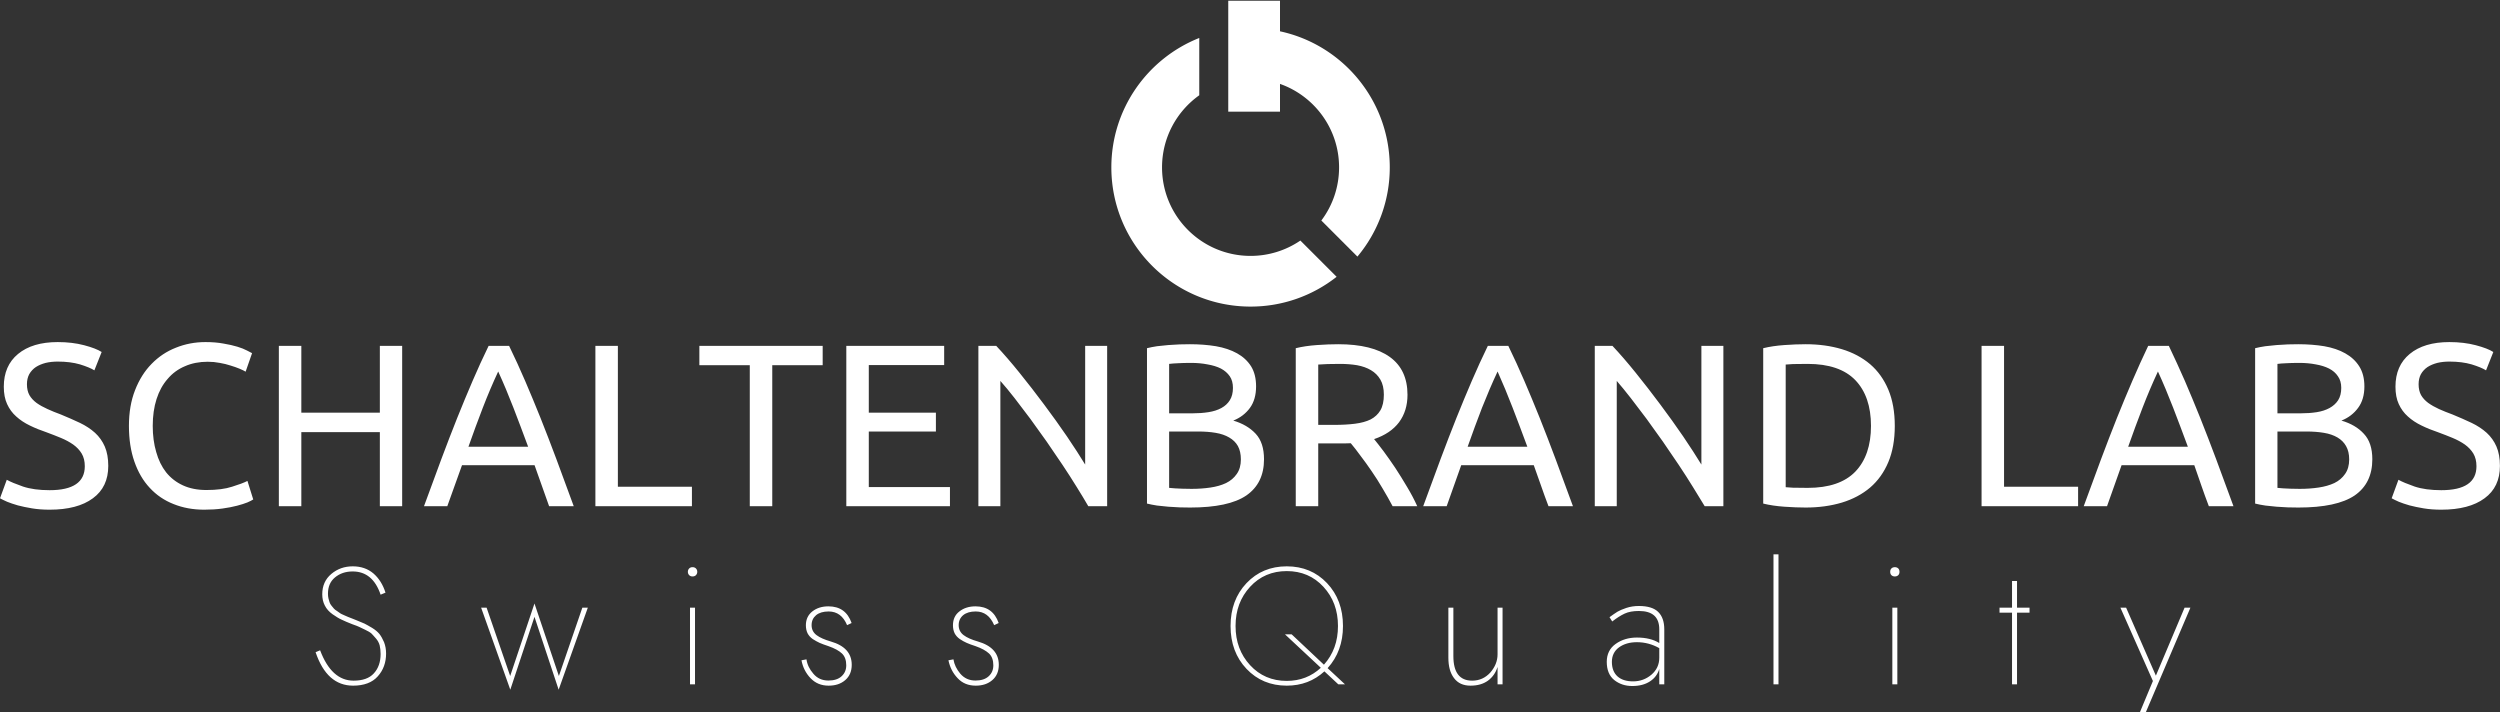 <svg data-v-423bf9ae="" xmlns="http://www.w3.org/2000/svg" viewBox="0 0 894.911 255" class="iconAboveSlogan"><rect x="0" y="0" width="894.911" height="255" fill="#333333" stroke="none"/><!----><!----><!----><g data-v-423bf9ae="" id="d3241f15-d2ee-4543-834d-c8dff85afdc2" fill="white" transform="matrix(5.917,0,0,5.917,-2.722,103.991)"><path d="M3.46 12.08L3.46 12.08L3.46 12.08Q5.59 12.08 5.59 10.63L5.59 10.63L5.59 10.63Q5.59 10.18 5.40 9.86L5.40 9.86L5.40 9.86Q5.21 9.55 4.89 9.32L4.89 9.32L4.89 9.32Q4.56 9.09 4.15 8.92L4.15 8.92L4.15 8.92Q3.74 8.75 3.28 8.58L3.28 8.58L3.28 8.58Q2.74 8.40 2.27 8.17L2.27 8.17L2.27 8.17Q1.79 7.94 1.44 7.62L1.44 7.62L1.44 7.62Q1.09 7.31 0.89 6.87L0.89 6.87L0.89 6.87Q0.69 6.44 0.69 5.82L0.69 5.82L0.69 5.82Q0.69 4.55 1.55 3.84L1.55 3.84L1.55 3.84Q2.42 3.12 3.95 3.12L3.95 3.12L3.95 3.12Q4.83 3.12 5.55 3.31L5.55 3.31L5.55 3.31Q6.27 3.50 6.61 3.72L6.61 3.72L6.17 4.83L6.17 4.83Q5.88 4.65 5.30 4.47L5.30 4.47L5.30 4.47Q4.72 4.30 3.95 4.30L3.95 4.30L3.95 4.30Q3.56 4.30 3.22 4.38L3.22 4.38L3.22 4.38Q2.88 4.47 2.63 4.63L2.63 4.63L2.63 4.63Q2.38 4.80 2.23 5.06L2.23 5.06L2.23 5.06Q2.09 5.32 2.09 5.67L2.09 5.67L2.09 5.67Q2.09 6.06 2.24 6.33L2.24 6.33L2.24 6.33Q2.39 6.59 2.67 6.80L2.67 6.80L2.67 6.80Q2.95 7 3.33 7.17L3.33 7.17L3.33 7.17Q3.70 7.34 4.14 7.50L4.14 7.50L4.14 7.50Q4.77 7.76 5.30 8.01L5.30 8.01L5.30 8.01Q5.82 8.26 6.21 8.61L6.21 8.61L6.21 8.61Q6.59 8.96 6.80 9.44L6.80 9.44L6.80 9.44Q7.01 9.93 7.01 10.61L7.01 10.61L7.01 10.61Q7.01 11.89 6.08 12.57L6.08 12.57L6.08 12.57Q5.15 13.26 3.46 13.26L3.46 13.26L3.46 13.26Q2.88 13.26 2.40 13.18L2.40 13.18L2.40 13.18Q1.92 13.10 1.54 13.00L1.54 13.00L1.54 13.00Q1.16 12.89 0.89 12.78L0.89 12.78L0.89 12.78Q0.62 12.66 0.46 12.57L0.46 12.57L0.87 11.45L0.87 11.45Q1.19 11.63 1.85 11.86L1.85 11.86L1.85 11.86Q2.51 12.08 3.46 12.08ZM12.82 13.26L12.82 13.26L12.82 13.26Q11.80 13.26 10.96 12.92L10.96 12.92L10.96 12.92Q10.12 12.59 9.52 11.94L9.52 11.94L9.52 11.94Q8.92 11.30 8.59 10.35L8.59 10.35L8.59 10.35Q8.26 9.41 8.26 8.19L8.26 8.19L8.26 8.19Q8.26 6.97 8.63 6.03L8.63 6.03L8.63 6.03Q9.00 5.08 9.63 4.44L9.63 4.44L9.63 4.44Q10.26 3.79 11.10 3.46L11.10 3.46L11.10 3.46Q11.94 3.12 12.89 3.12L12.89 3.12L12.89 3.12Q13.50 3.12 13.98 3.21L13.98 3.21L13.98 3.21Q14.46 3.29 14.82 3.40L14.82 3.40L14.82 3.40Q15.18 3.51 15.40 3.63L15.40 3.63L15.40 3.63Q15.62 3.74 15.71 3.79L15.71 3.79L15.32 4.91L15.32 4.91Q15.19 4.83 14.95 4.73L14.95 4.73L14.95 4.73Q14.71 4.63 14.41 4.54L14.41 4.54L14.41 4.54Q14.11 4.44 13.76 4.38L13.76 4.38L13.76 4.38Q13.40 4.31 13.03 4.31L13.03 4.31L13.03 4.31Q12.26 4.31 11.65 4.58L11.65 4.58L11.65 4.58Q11.03 4.84 10.60 5.35L10.60 5.35L10.60 5.35Q10.16 5.85 9.93 6.57L9.93 6.57L9.93 6.57Q9.70 7.29 9.70 8.19L9.70 8.19L9.70 8.19Q9.70 9.06 9.91 9.77L9.91 9.77L9.91 9.77Q10.11 10.49 10.51 11.00L10.51 11.00L10.51 11.00Q10.92 11.51 11.53 11.79L11.53 11.79L11.53 11.79Q12.14 12.07 12.95 12.07L12.95 12.07L12.95 12.07Q13.89 12.07 14.50 11.87L14.50 11.87L14.50 11.87Q15.12 11.68 15.43 11.52L15.43 11.52L15.78 12.64L15.78 12.64Q15.68 12.71 15.43 12.82L15.43 12.82L15.43 12.82Q15.18 12.92 14.80 13.02L14.80 13.02L14.80 13.02Q14.42 13.12 13.92 13.19L13.92 13.19L13.92 13.19Q13.41 13.26 12.82 13.26ZM23.44 7.39L23.44 3.35L24.79 3.35L24.79 13.05L23.44 13.05L23.44 8.57L18.69 8.57L18.69 13.05L17.33 13.05L17.33 3.35L18.69 3.35L18.69 7.39L23.44 7.39ZM35.17 13.05L33.68 13.05L33.68 13.05Q33.45 12.42 33.24 11.81L33.24 11.81L33.24 11.81Q33.03 11.20 32.80 10.57L32.80 10.57L28.41 10.57L27.52 13.05L26.11 13.05L26.11 13.05Q26.67 11.51 27.16 10.20L27.16 10.20L27.16 10.20Q27.65 8.89 28.12 7.71L28.12 7.71L28.12 7.71Q28.59 6.54 29.05 5.47L29.05 5.47L29.05 5.47Q29.51 4.40 30.02 3.35L30.02 3.35L31.26 3.35L31.26 3.35Q31.77 4.40 32.23 5.47L32.23 5.47L32.23 5.47Q32.69 6.54 33.16 7.71L33.16 7.71L33.16 7.71Q33.63 8.89 34.12 10.20L34.12 10.20L34.12 10.20Q34.61 11.51 35.17 13.05L35.17 13.05ZM28.80 9.45L32.41 9.45L32.41 9.45Q31.96 8.23 31.52 7.09L31.52 7.09L31.52 7.09Q31.08 5.95 30.60 4.90L30.60 4.90L30.60 4.90Q30.11 5.95 29.67 7.09L29.67 7.09L29.67 7.09Q29.23 8.23 28.80 9.45L28.80 9.45ZM37.84 11.87L42.32 11.87L42.32 13.05L36.48 13.05L36.48 3.35L37.84 3.35L37.84 11.87ZM42.77 3.35L50.23 3.35L50.23 4.52L47.18 4.52L47.18 13.05L45.82 13.05L45.82 4.52L42.77 4.52L42.77 3.35ZM57.93 13.05L51.66 13.05L51.66 3.35L57.58 3.35L57.58 4.51L53.02 4.51L53.02 7.39L57.08 7.39L57.08 8.53L53.02 8.53L53.02 11.89L57.93 11.89L57.93 13.05ZM67.44 13.05L66.30 13.05L66.30 13.05Q66.00 12.53 65.60 11.89L65.60 11.89L65.60 11.89Q65.20 11.24 64.74 10.55L64.74 10.55L64.74 10.55Q64.27 9.86 63.78 9.14L63.78 9.14L63.78 9.14Q63.28 8.43 62.79 7.76L62.79 7.76L62.79 7.76Q62.30 7.10 61.84 6.51L61.84 6.51L61.84 6.51Q61.38 5.92 60.98 5.47L60.98 5.47L60.98 13.05L59.65 13.05L59.65 3.35L60.73 3.35L60.73 3.35Q61.39 4.05 62.14 4.98L62.14 4.98L62.14 4.98Q62.89 5.91 63.62 6.89L63.62 6.89L63.62 6.89Q64.36 7.88 65.01 8.83L65.01 8.83L65.01 8.83Q65.66 9.79 66.11 10.53L66.11 10.53L66.11 3.35L67.44 3.35L67.44 13.05ZM72.46 13.13L72.46 13.13L72.46 13.13Q72.17 13.13 71.83 13.12L71.83 13.12L71.83 13.12Q71.48 13.10 71.14 13.08L71.14 13.08L71.14 13.08Q70.80 13.05 70.46 13.01L70.46 13.01L70.46 13.01Q70.13 12.96 69.85 12.89L69.85 12.89L69.85 3.49L69.85 3.49Q70.13 3.42 70.46 3.37L70.46 3.37L70.46 3.37Q70.80 3.33 71.14 3.30L71.14 3.30L71.14 3.30Q71.48 3.28 71.82 3.26L71.82 3.26L71.82 3.26Q72.16 3.25 72.45 3.25L72.45 3.25L72.45 3.25Q73.29 3.25 74.02 3.37L74.02 3.37L74.02 3.37Q74.76 3.50 75.30 3.80L75.30 3.80L75.30 3.80Q75.84 4.10 76.15 4.59L76.15 4.59L76.15 4.59Q76.45 5.08 76.45 5.80L76.45 5.80L76.45 5.80Q76.45 6.59 76.08 7.10L76.08 7.10L76.08 7.10Q75.70 7.62 75.07 7.87L75.07 7.87L75.07 7.87Q75.92 8.12 76.43 8.67L76.43 8.67L76.43 8.67Q76.93 9.21 76.93 10.21L76.93 10.21L76.93 10.21Q76.93 11.66 75.86 12.40L75.86 12.40L75.86 12.40Q74.79 13.13 72.46 13.13ZM72.94 8.53L71.19 8.53L71.19 11.94L71.19 11.94Q71.34 11.96 71.55 11.97L71.55 11.97L71.55 11.97Q71.74 11.98 71.98 11.99L71.98 11.99L71.98 11.99Q72.23 12.00 72.55 12.00L72.55 12.00L72.55 12.00Q73.15 12.00 73.69 11.92L73.69 11.92L73.69 11.92Q74.23 11.84 74.63 11.65L74.63 11.65L74.63 11.65Q75.04 11.45 75.28 11.10L75.28 11.10L75.28 11.10Q75.53 10.75 75.53 10.22L75.53 10.22L75.53 10.22Q75.53 9.74 75.35 9.41L75.35 9.41L75.35 9.41Q75.17 9.09 74.82 8.89L74.82 8.89L74.82 8.89Q74.48 8.69 74.00 8.61L74.00 8.61L74.00 8.61Q73.53 8.53 72.94 8.53L72.94 8.53ZM71.19 4.44L71.19 7.43L72.62 7.43L72.62 7.43Q73.12 7.43 73.57 7.36L73.57 7.36L73.57 7.36Q74.02 7.29 74.35 7.11L74.35 7.11L74.35 7.11Q74.68 6.93 74.86 6.64L74.86 6.64L74.86 6.64Q75.05 6.34 75.05 5.89L75.05 5.89L75.05 5.89Q75.05 5.47 74.86 5.19L74.86 5.19L74.86 5.19Q74.66 4.90 74.32 4.72L74.32 4.72L74.32 4.72Q73.98 4.55 73.51 4.47L73.51 4.47L73.51 4.47Q73.05 4.38 72.53 4.38L72.53 4.38L72.53 4.38Q72.02 4.38 71.72 4.40L71.72 4.40L71.72 4.40Q71.43 4.41 71.19 4.44L71.19 4.44ZM83.59 8.99L83.59 8.99L83.59 8.99Q83.82 9.27 84.16 9.72L84.16 9.72L84.16 9.72Q84.50 10.18 84.87 10.73L84.87 10.73L84.87 10.73Q85.23 11.28 85.59 11.89L85.59 11.89L85.59 11.89Q85.95 12.49 86.20 13.05L86.20 13.05L84.71 13.05L84.71 13.05Q84.43 12.52 84.10 11.97L84.10 11.97L84.10 11.97Q83.78 11.42 83.44 10.93L83.44 10.93L83.44 10.93Q83.10 10.43 82.77 10.00L82.77 10.00L82.77 10.00Q82.45 9.56 82.18 9.24L82.18 9.24L82.18 9.24Q82.00 9.25 81.81 9.25L81.81 9.25L81.81 9.25Q81.62 9.25 81.42 9.25L81.42 9.25L80.21 9.25L80.21 13.05L78.85 13.05L78.85 3.49L78.85 3.49Q79.42 3.35 80.13 3.30L80.13 3.30L80.13 3.30Q80.84 3.25 81.42 3.25L81.42 3.25L81.42 3.25Q83.47 3.25 84.54 4.02L84.54 4.02L84.54 4.02Q85.61 4.79 85.61 6.31L85.61 6.31L85.61 6.31Q85.61 7.28 85.10 7.97L85.10 7.97L85.10 7.97Q84.59 8.65 83.59 8.99ZM81.54 4.44L81.54 4.44L81.54 4.44Q80.67 4.44 80.21 4.48L80.21 4.48L80.21 8.13L81.17 8.13L81.17 8.13Q81.87 8.13 82.43 8.06L82.43 8.06L82.43 8.06Q82.99 7.99 83.38 7.80L83.38 7.80L83.38 7.80Q83.76 7.60 83.97 7.25L83.97 7.25L83.97 7.25Q84.18 6.89 84.18 6.30L84.18 6.30L84.18 6.30Q84.18 5.75 83.97 5.39L83.97 5.39L83.97 5.39Q83.76 5.03 83.40 4.82L83.40 4.82L83.40 4.82Q83.05 4.61 82.56 4.52L82.56 4.52L82.56 4.52Q82.08 4.44 81.54 4.44ZM95.62 13.05L94.14 13.05L94.14 13.05Q93.90 12.42 93.69 11.81L93.69 11.81L93.69 11.81Q93.48 11.20 93.25 10.57L93.25 10.57L88.86 10.57L87.98 13.05L86.56 13.05L86.56 13.05Q87.12 11.51 87.61 10.20L87.61 10.20L87.61 10.20Q88.10 8.89 88.57 7.71L88.57 7.71L88.57 7.71Q89.04 6.54 89.50 5.47L89.50 5.47L89.50 5.47Q89.96 4.40 90.47 3.35L90.47 3.35L91.71 3.35L91.71 3.35Q92.22 4.40 92.68 5.47L92.68 5.47L92.68 5.47Q93.14 6.54 93.61 7.71L93.61 7.71L93.61 7.71Q94.08 8.89 94.57 10.20L94.57 10.20L94.57 10.20Q95.06 11.51 95.62 13.05L95.62 13.05ZM89.25 9.45L92.86 9.45L92.86 9.45Q92.41 8.23 91.97 7.09L91.97 7.09L91.97 7.09Q91.53 5.95 91.06 4.90L91.06 4.90L91.06 4.90Q90.57 5.95 90.12 7.09L90.12 7.09L90.12 7.09Q89.68 8.23 89.25 9.45L89.25 9.45ZM104.72 13.05L103.59 13.05L103.59 13.05Q103.28 12.53 102.88 11.89L102.88 11.89L102.88 11.89Q102.48 11.24 102.02 10.55L102.02 10.55L102.02 10.55Q101.56 9.86 101.06 9.14L101.06 9.14L101.06 9.14Q100.56 8.43 100.07 7.76L100.07 7.76L100.07 7.76Q99.58 7.10 99.12 6.51L99.12 6.51L99.12 6.51Q98.66 5.92 98.27 5.47L98.27 5.47L98.27 13.05L96.94 13.05L96.94 3.35L98.01 3.35L98.01 3.35Q98.67 4.05 99.42 4.98L99.42 4.98L99.42 4.98Q100.17 5.91 100.90 6.89L100.90 6.89L100.90 6.89Q101.64 7.88 102.29 8.83L102.29 8.83L102.29 8.83Q102.94 9.79 103.39 10.53L103.39 10.53L103.39 3.35L104.72 3.35L104.72 13.05ZM115.09 8.19L115.09 8.19L115.09 8.19Q115.09 9.45 114.70 10.38L114.70 10.38L114.70 10.38Q114.31 11.31 113.60 11.92L113.60 11.92L113.60 11.92Q112.88 12.53 111.89 12.83L111.89 12.83L111.89 12.83Q110.89 13.13 109.70 13.13L109.70 13.13L109.70 13.13Q109.12 13.13 108.41 13.08L108.41 13.08L108.41 13.08Q107.70 13.03 107.13 12.89L107.13 12.89L107.13 3.49L107.13 3.49Q107.70 3.35 108.41 3.30L108.41 3.30L108.41 3.30Q109.12 3.25 109.70 3.25L109.70 3.25L109.70 3.25Q110.89 3.25 111.89 3.55L111.89 3.55L111.89 3.55Q112.88 3.85 113.60 4.46L113.60 4.46L113.60 4.46Q114.31 5.07 114.70 6.00L114.70 6.00L114.70 6.00Q115.09 6.93 115.09 8.19ZM109.82 11.94L109.82 11.94L109.82 11.94Q111.75 11.94 112.70 10.96L112.70 10.96L112.70 10.96Q113.65 9.97 113.65 8.19L113.65 8.19L113.65 8.19Q113.65 6.41 112.70 5.42L112.70 5.42L112.70 5.42Q111.75 4.44 109.82 4.44L109.82 4.44L109.82 4.44Q109.24 4.44 108.93 4.45L108.93 4.45L108.93 4.45Q108.61 4.47 108.49 4.48L108.49 4.48L108.49 11.90L108.49 11.90Q108.61 11.91 108.93 11.93L108.93 11.93L108.93 11.93Q109.24 11.94 109.82 11.94ZM121.70 11.87L126.18 11.87L126.18 13.05L120.34 13.05L120.34 3.35L121.70 3.35L121.70 11.87ZM135.58 13.05L134.09 13.05L134.09 13.05Q133.85 12.42 133.64 11.81L133.64 11.81L133.64 11.81Q133.43 11.20 133.21 10.57L133.21 10.57L128.81 10.57L127.93 13.05L126.52 13.05L126.52 13.05Q127.08 11.51 127.57 10.20L127.57 10.20L127.57 10.20Q128.06 8.89 128.53 7.71L128.53 7.71L128.53 7.71Q129.00 6.54 129.46 5.47L129.46 5.47L129.46 5.47Q129.92 4.40 130.42 3.35L130.42 3.35L131.67 3.35L131.67 3.35Q132.17 4.40 132.64 5.47L132.64 5.47L132.64 5.47Q133.10 6.54 133.57 7.71L133.57 7.71L133.57 7.71Q134.04 8.89 134.53 10.20L134.53 10.20L134.53 10.20Q135.02 11.51 135.58 13.05L135.58 13.05ZM129.21 9.45L132.82 9.45L132.82 9.45Q132.37 8.23 131.93 7.09L131.93 7.09L131.93 7.09Q131.49 5.95 131.01 4.90L131.01 4.90L131.01 4.90Q130.52 5.95 130.08 7.09L130.08 7.09L130.08 7.09Q129.64 8.23 129.21 9.45L129.21 9.45ZM139.51 13.13L139.51 13.13L139.51 13.13Q139.22 13.13 138.87 13.12L138.87 13.12L138.87 13.12Q138.53 13.10 138.19 13.08L138.19 13.08L138.19 13.08Q137.84 13.05 137.51 13.01L137.51 13.01L137.51 13.01Q137.17 12.96 136.89 12.89L136.89 12.89L136.89 3.49L136.89 3.49Q137.17 3.42 137.51 3.37L137.51 3.37L137.51 3.37Q137.84 3.33 138.19 3.30L138.19 3.30L138.19 3.30Q138.53 3.28 138.87 3.26L138.87 3.26L138.87 3.26Q139.20 3.25 139.50 3.25L139.50 3.25L139.50 3.25Q140.34 3.25 141.07 3.37L141.07 3.37L141.07 3.37Q141.81 3.50 142.34 3.80L142.34 3.80L142.34 3.80Q142.88 4.10 143.19 4.59L143.19 4.59L143.19 4.59Q143.50 5.08 143.50 5.80L143.50 5.80L143.50 5.80Q143.50 6.59 143.12 7.10L143.12 7.10L143.12 7.10Q142.74 7.62 142.11 7.87L142.11 7.87L142.11 7.87Q142.97 8.12 143.47 8.67L143.47 8.67L143.47 8.67Q143.98 9.21 143.98 10.21L143.98 10.21L143.98 10.21Q143.98 11.66 142.91 12.40L142.91 12.40L142.91 12.40Q141.83 13.13 139.51 13.13ZM139.99 8.53L138.24 8.53L138.24 11.94L138.24 11.94Q138.39 11.96 138.60 11.97L138.60 11.97L138.60 11.97Q138.78 11.98 139.03 11.99L139.03 11.99L139.03 11.99Q139.27 12.00 139.59 12.00L139.59 12.00L139.59 12.00Q140.20 12.00 140.73 11.92L140.73 11.92L140.73 11.92Q141.27 11.84 141.68 11.65L141.68 11.65L141.68 11.65Q142.09 11.45 142.33 11.10L142.33 11.10L142.33 11.10Q142.58 10.75 142.58 10.22L142.58 10.22L142.58 10.22Q142.58 9.74 142.39 9.41L142.39 9.41L142.39 9.41Q142.21 9.09 141.87 8.89L141.87 8.89L141.87 8.89Q141.53 8.69 141.05 8.61L141.05 8.61L141.05 8.61Q140.57 8.53 139.99 8.53L139.99 8.53ZM138.24 4.44L138.24 7.43L139.66 7.43L139.66 7.43Q140.17 7.43 140.62 7.36L140.62 7.36L140.62 7.36Q141.06 7.29 141.39 7.11L141.39 7.11L141.39 7.11Q141.72 6.93 141.91 6.64L141.91 6.64L141.91 6.64Q142.10 6.34 142.10 5.89L142.10 5.89L142.10 5.89Q142.10 5.47 141.90 5.19L141.90 5.19L141.90 5.19Q141.71 4.90 141.36 4.72L141.36 4.72L141.36 4.72Q141.02 4.55 140.56 4.47L140.56 4.47L140.56 4.47Q140.10 4.38 139.58 4.38L139.58 4.38L139.58 4.38Q139.06 4.38 138.77 4.40L138.77 4.40L138.77 4.40Q138.47 4.41 138.24 4.44L138.24 4.44ZM148.15 12.08L148.15 12.08L148.15 12.08Q150.28 12.08 150.28 10.63L150.28 10.63L150.28 10.63Q150.28 10.18 150.09 9.86L150.09 9.86L150.09 9.86Q149.90 9.55 149.58 9.32L149.58 9.32L149.58 9.32Q149.25 9.09 148.84 8.92L148.84 8.92L148.84 8.92Q148.43 8.75 147.97 8.58L147.97 8.58L147.97 8.58Q147.43 8.40 146.96 8.17L146.96 8.17L146.96 8.17Q146.48 7.94 146.13 7.62L146.13 7.62L146.13 7.62Q145.78 7.31 145.58 6.87L145.58 6.87L145.58 6.87Q145.38 6.44 145.38 5.82L145.38 5.82L145.38 5.82Q145.38 4.55 146.24 3.84L146.24 3.84L146.24 3.84Q147.11 3.12 148.64 3.12L148.64 3.12L148.64 3.12Q149.52 3.12 150.24 3.31L150.24 3.31L150.24 3.31Q150.96 3.50 151.30 3.72L151.30 3.72L150.86 4.83L150.86 4.83Q150.57 4.65 149.99 4.47L149.99 4.47L149.99 4.47Q149.41 4.30 148.64 4.30L148.64 4.30L148.64 4.30Q148.25 4.30 147.91 4.38L147.91 4.38L147.91 4.38Q147.57 4.47 147.32 4.63L147.32 4.63L147.32 4.63Q147.07 4.80 146.92 5.06L146.92 5.06L146.92 5.06Q146.78 5.32 146.78 5.67L146.78 5.67L146.78 5.67Q146.78 6.06 146.93 6.33L146.93 6.33L146.93 6.33Q147.08 6.59 147.36 6.80L147.36 6.80L147.36 6.80Q147.64 7 148.01 7.17L148.01 7.17L148.01 7.17Q148.39 7.34 148.83 7.50L148.83 7.50L148.83 7.50Q149.46 7.76 149.99 8.01L149.99 8.01L149.99 8.01Q150.51 8.26 150.90 8.61L150.90 8.61L150.90 8.61Q151.28 8.96 151.49 9.44L151.49 9.44L151.49 9.44Q151.70 9.93 151.70 10.61L151.70 10.61L151.70 10.61Q151.70 11.89 150.77 12.57L150.77 12.57L150.77 12.57Q149.84 13.26 148.15 13.26L148.15 13.26L148.15 13.26Q147.57 13.26 147.09 13.18L147.09 13.18L147.09 13.18Q146.61 13.10 146.23 13.00L146.23 13.00L146.23 13.00Q145.85 12.89 145.58 12.78L145.58 12.78L145.58 12.78Q145.31 12.66 145.15 12.57L145.15 12.57L145.56 11.45L145.56 11.45Q145.88 11.63 146.54 11.86L146.54 11.86L146.54 11.86Q147.20 12.08 148.15 12.08Z"></path></g><!----><g data-v-423bf9ae="" id="d4d04d7b-f1a9-4a99-a291-1a908cd5c74a" transform="matrix(1.103,0,0,1.103,392.701,0.273)" stroke="none" fill="white"><path d="M59.377 9.913V0H42.584v35.994h16.793v-9.012C70.544 30.92 78.549 41.56 78.549 54.075a28.578 28.578 0 0 1-5.755 17.244l11.707 11.709A44.993 44.993 0 0 0 95 54.075c0-21.674-15.262-39.778-35.623-44.162z"></path><path d="M65.987 77.821A28.595 28.595 0 0 1 49.822 82.8c-15.865 0-28.726-12.86-28.726-28.725 0-9.658 4.771-18.196 12.08-23.402V12.075c-16.711 6.628-28.531 22.929-28.531 42 0 24.95 20.226 45.176 45.177 45.176a44.981 44.981 0 0 0 27.931-9.667L65.987 77.821z"></path></g><!----><g data-v-423bf9ae="" id="ba4ef6c7-2c65-425d-abb6-54d8cf3ef652" fill="white" transform="matrix(4.263,0,0,4.263,110.581,191.259)"><path d="M0.94 9.74L0.56 9.90C1.19 11.77 2.24 12.71 3.71 12.71C4.62 12.71 5.32 12.45 5.78 11.93C6.25 11.41 6.48 10.77 6.48 10.01C6.48 9.66 6.42 9.35 6.31 9.06C6.19 8.78 6.06 8.55 5.92 8.37C5.77 8.19 5.57 8.02 5.31 7.86C5.04 7.70 4.83 7.58 4.67 7.50C4.51 7.43 4.28 7.34 4.00 7.22C3.97 7.21 3.85 7.16 3.65 7.08C3.46 7.01 3.34 6.96 3.29 6.94C3.24 6.91 3.14 6.87 2.97 6.80C2.80 6.73 2.69 6.67 2.64 6.64C2.59 6.60 2.50 6.54 2.37 6.45C2.24 6.37 2.15 6.30 2.10 6.24C2.05 6.18 1.99 6.10 1.90 6.00C1.82 5.90 1.76 5.80 1.73 5.70C1.70 5.61 1.67 5.50 1.64 5.38C1.61 5.25 1.60 5.12 1.60 4.98C1.60 4.41 1.79 3.95 2.19 3.62C2.59 3.29 3.08 3.12 3.67 3.12C4.80 3.12 5.58 3.77 6.02 5.07L6.43 4.90C6.22 4.23 5.88 3.69 5.42 3.29C4.95 2.89 4.37 2.69 3.68 2.69C2.99 2.69 2.39 2.90 1.88 3.33C1.37 3.76 1.12 4.33 1.12 5.04C1.12 5.39 1.19 5.71 1.34 5.99C1.48 6.27 1.70 6.51 1.98 6.71C2.27 6.91 2.52 7.07 2.75 7.17C2.98 7.28 3.28 7.41 3.64 7.55C3.92 7.65 4.11 7.72 4.21 7.77C4.32 7.82 4.49 7.90 4.73 8.02C4.97 8.13 5.15 8.24 5.26 8.34C5.36 8.45 5.49 8.58 5.63 8.75C5.78 8.92 5.88 9.11 5.94 9.32C5.99 9.54 6.02 9.78 6.02 10.05C6.02 10.72 5.83 11.27 5.45 11.68C5.08 12.09 4.51 12.29 3.75 12.29C2.52 12.29 1.58 11.44 0.94 9.74ZM14.46 6.16L16.91 13.05L18.94 6.93L20.97 13.05L23.42 6.16L22.96 6.16L20.99 11.90L18.94 5.81L16.90 11.90L14.92 6.16ZM31.82 3.15C31.82 3.26 31.86 3.36 31.93 3.43C32.00 3.50 32.09 3.54 32.21 3.54C32.34 3.54 32.43 3.50 32.50 3.43C32.57 3.36 32.61 3.26 32.61 3.15C32.61 3.04 32.57 2.94 32.50 2.87C32.43 2.80 32.34 2.76 32.21 2.76C32.09 2.76 32.00 2.80 31.93 2.87C31.86 2.94 31.82 3.04 31.82 3.15ZM32.00 6.16L32.00 12.60L32.42 12.60L32.42 6.16ZM41.78 10.50L41.36 10.58C41.47 11.16 41.72 11.66 42.12 12.08C42.52 12.50 43.02 12.71 43.64 12.71C44.21 12.71 44.67 12.56 45.04 12.24C45.40 11.93 45.58 11.50 45.58 10.96C45.58 9.99 45.00 9.34 43.82 9.00C43.31 8.85 42.91 8.68 42.63 8.47C42.35 8.26 42.21 7.98 42.21 7.63C42.21 7.28 42.34 7.00 42.59 6.79C42.85 6.58 43.20 6.48 43.64 6.48C44.35 6.48 44.87 6.86 45.19 7.63L45.57 7.45C45.24 6.51 44.59 6.05 43.62 6.05C43.09 6.05 42.64 6.19 42.28 6.47C41.92 6.75 41.73 7.14 41.73 7.64C41.73 7.90 41.78 8.12 41.87 8.31C41.97 8.50 42.11 8.66 42.31 8.80C42.52 8.93 42.71 9.04 42.89 9.12C43.07 9.20 43.32 9.29 43.62 9.39C44.14 9.57 44.52 9.78 44.76 10.01C45.00 10.24 45.12 10.57 45.12 11.00C45.12 11.38 44.99 11.68 44.73 11.92C44.47 12.16 44.10 12.28 43.62 12.28C43.10 12.28 42.68 12.09 42.36 11.71C42.03 11.33 41.84 10.93 41.78 10.50ZM54.12 10.50L53.70 10.58C53.82 11.16 54.07 11.66 54.47 12.08C54.86 12.50 55.37 12.71 55.99 12.71C56.56 12.71 57.02 12.56 57.39 12.24C57.75 11.93 57.93 11.50 57.93 10.96C57.93 9.99 57.34 9.34 56.17 9.00C55.65 8.85 55.26 8.68 54.98 8.47C54.70 8.26 54.56 7.98 54.56 7.63C54.56 7.28 54.69 7.00 54.94 6.79C55.20 6.58 55.55 6.48 55.99 6.48C56.70 6.48 57.21 6.86 57.54 7.63L57.92 7.45C57.59 6.51 56.94 6.05 55.97 6.05C55.44 6.05 54.99 6.19 54.63 6.47C54.26 6.75 54.08 7.14 54.08 7.64C54.08 7.90 54.13 8.12 54.22 8.31C54.32 8.50 54.46 8.66 54.66 8.80C54.86 8.93 55.05 9.04 55.24 9.12C55.42 9.20 55.66 9.29 55.97 9.39C56.49 9.57 56.86 9.78 57.11 10.01C57.35 10.24 57.47 10.57 57.47 11.00C57.47 11.38 57.34 11.68 57.08 11.92C56.82 12.16 56.45 12.28 55.97 12.28C55.45 12.28 55.03 12.09 54.70 11.71C54.38 11.33 54.19 10.93 54.12 10.50ZM77.39 7.70C77.39 9.16 77.84 10.36 78.73 11.30C79.62 12.24 80.75 12.71 82.11 12.71C83.34 12.71 84.40 12.31 85.27 11.51L86.44 12.60L87.00 12.60L85.54 11.24C86.40 10.29 86.83 9.11 86.83 7.70C86.83 6.24 86.38 5.04 85.49 4.10C84.60 3.16 83.47 2.69 82.11 2.69C80.75 2.69 79.62 3.16 78.73 4.10C77.84 5.04 77.39 6.24 77.39 7.70ZM81.96 8.40L84.97 11.21C84.18 11.94 83.23 12.31 82.11 12.31C80.87 12.31 79.84 11.87 79.03 10.99C78.22 10.11 77.81 9.02 77.81 7.70C77.81 6.38 78.22 5.29 79.03 4.41C79.84 3.53 80.87 3.09 82.11 3.09C83.35 3.09 84.38 3.53 85.19 4.41C86.00 5.29 86.41 6.38 86.41 7.70C86.41 8.99 86.02 10.07 85.23 10.95L82.52 8.40ZM99.81 10.08C99.81 10.64 99.60 11.15 99.20 11.61C98.79 12.06 98.28 12.29 97.68 12.29C96.62 12.29 96.10 11.60 96.10 10.22L96.10 6.16L95.68 6.16L95.68 10.36C95.68 11.08 95.83 11.65 96.15 12.07C96.47 12.50 96.93 12.71 97.54 12.71C98.13 12.71 98.61 12.57 98.99 12.30C99.38 12.02 99.65 11.64 99.81 11.14L99.81 12.60L100.23 12.60L100.23 6.16L99.81 6.16ZM109.44 7.32C109.81 7.03 110.16 6.81 110.48 6.66C110.80 6.51 111.20 6.44 111.68 6.44C112.82 6.44 113.39 6.95 113.39 7.98L113.39 9.13C112.89 8.82 112.27 8.67 111.51 8.67C110.82 8.67 110.22 8.85 109.72 9.21C109.23 9.56 108.98 10.07 108.98 10.71C108.98 11.39 109.19 11.90 109.61 12.24C110.03 12.57 110.53 12.74 111.12 12.74C111.72 12.74 112.21 12.61 112.61 12.35C113.01 12.09 113.26 11.74 113.39 11.31L113.39 12.60L113.81 12.60L113.81 7.98C113.81 7.34 113.64 6.85 113.30 6.52C112.97 6.19 112.42 6.02 111.68 6.02C111.31 6.02 110.97 6.07 110.63 6.18C110.30 6.29 110.05 6.40 109.88 6.50C109.71 6.61 109.48 6.76 109.21 6.96ZM109.41 10.71C109.41 10.20 109.61 9.79 110.00 9.50C110.40 9.21 110.90 9.06 111.51 9.06C112.18 9.06 112.81 9.23 113.39 9.56L113.39 10.36C113.39 10.94 113.17 11.41 112.73 11.79C112.29 12.16 111.78 12.35 111.19 12.35C110.63 12.35 110.19 12.21 109.88 11.93C109.57 11.65 109.41 11.24 109.41 10.71ZM122.98 1.68L122.98 12.60L123.40 12.60L123.40 1.68ZM132.78 3.15C132.78 3.26 132.81 3.36 132.88 3.43C132.95 3.50 133.05 3.54 133.17 3.54C133.29 3.54 133.39 3.50 133.46 3.43C133.53 3.36 133.56 3.26 133.56 3.15C133.56 3.04 133.53 2.94 133.46 2.87C133.39 2.80 133.29 2.76 133.17 2.76C133.05 2.76 132.95 2.80 132.88 2.87C132.81 2.94 132.78 3.04 132.78 3.15ZM132.96 6.16L132.96 12.60L133.38 12.60L133.38 6.16ZM143.01 3.92L143.01 6.16L141.96 6.16L141.96 6.58L143.01 6.58L143.01 12.60L143.43 12.60L143.43 6.58L144.48 6.58L144.48 6.16L143.43 6.16L143.43 3.92ZM152.11 6.16L154.84 12.32L153.44 15.68L153.93 15.68L157.99 6.16L157.50 6.16L155.09 11.87L152.59 6.16Z"></path></g></svg>